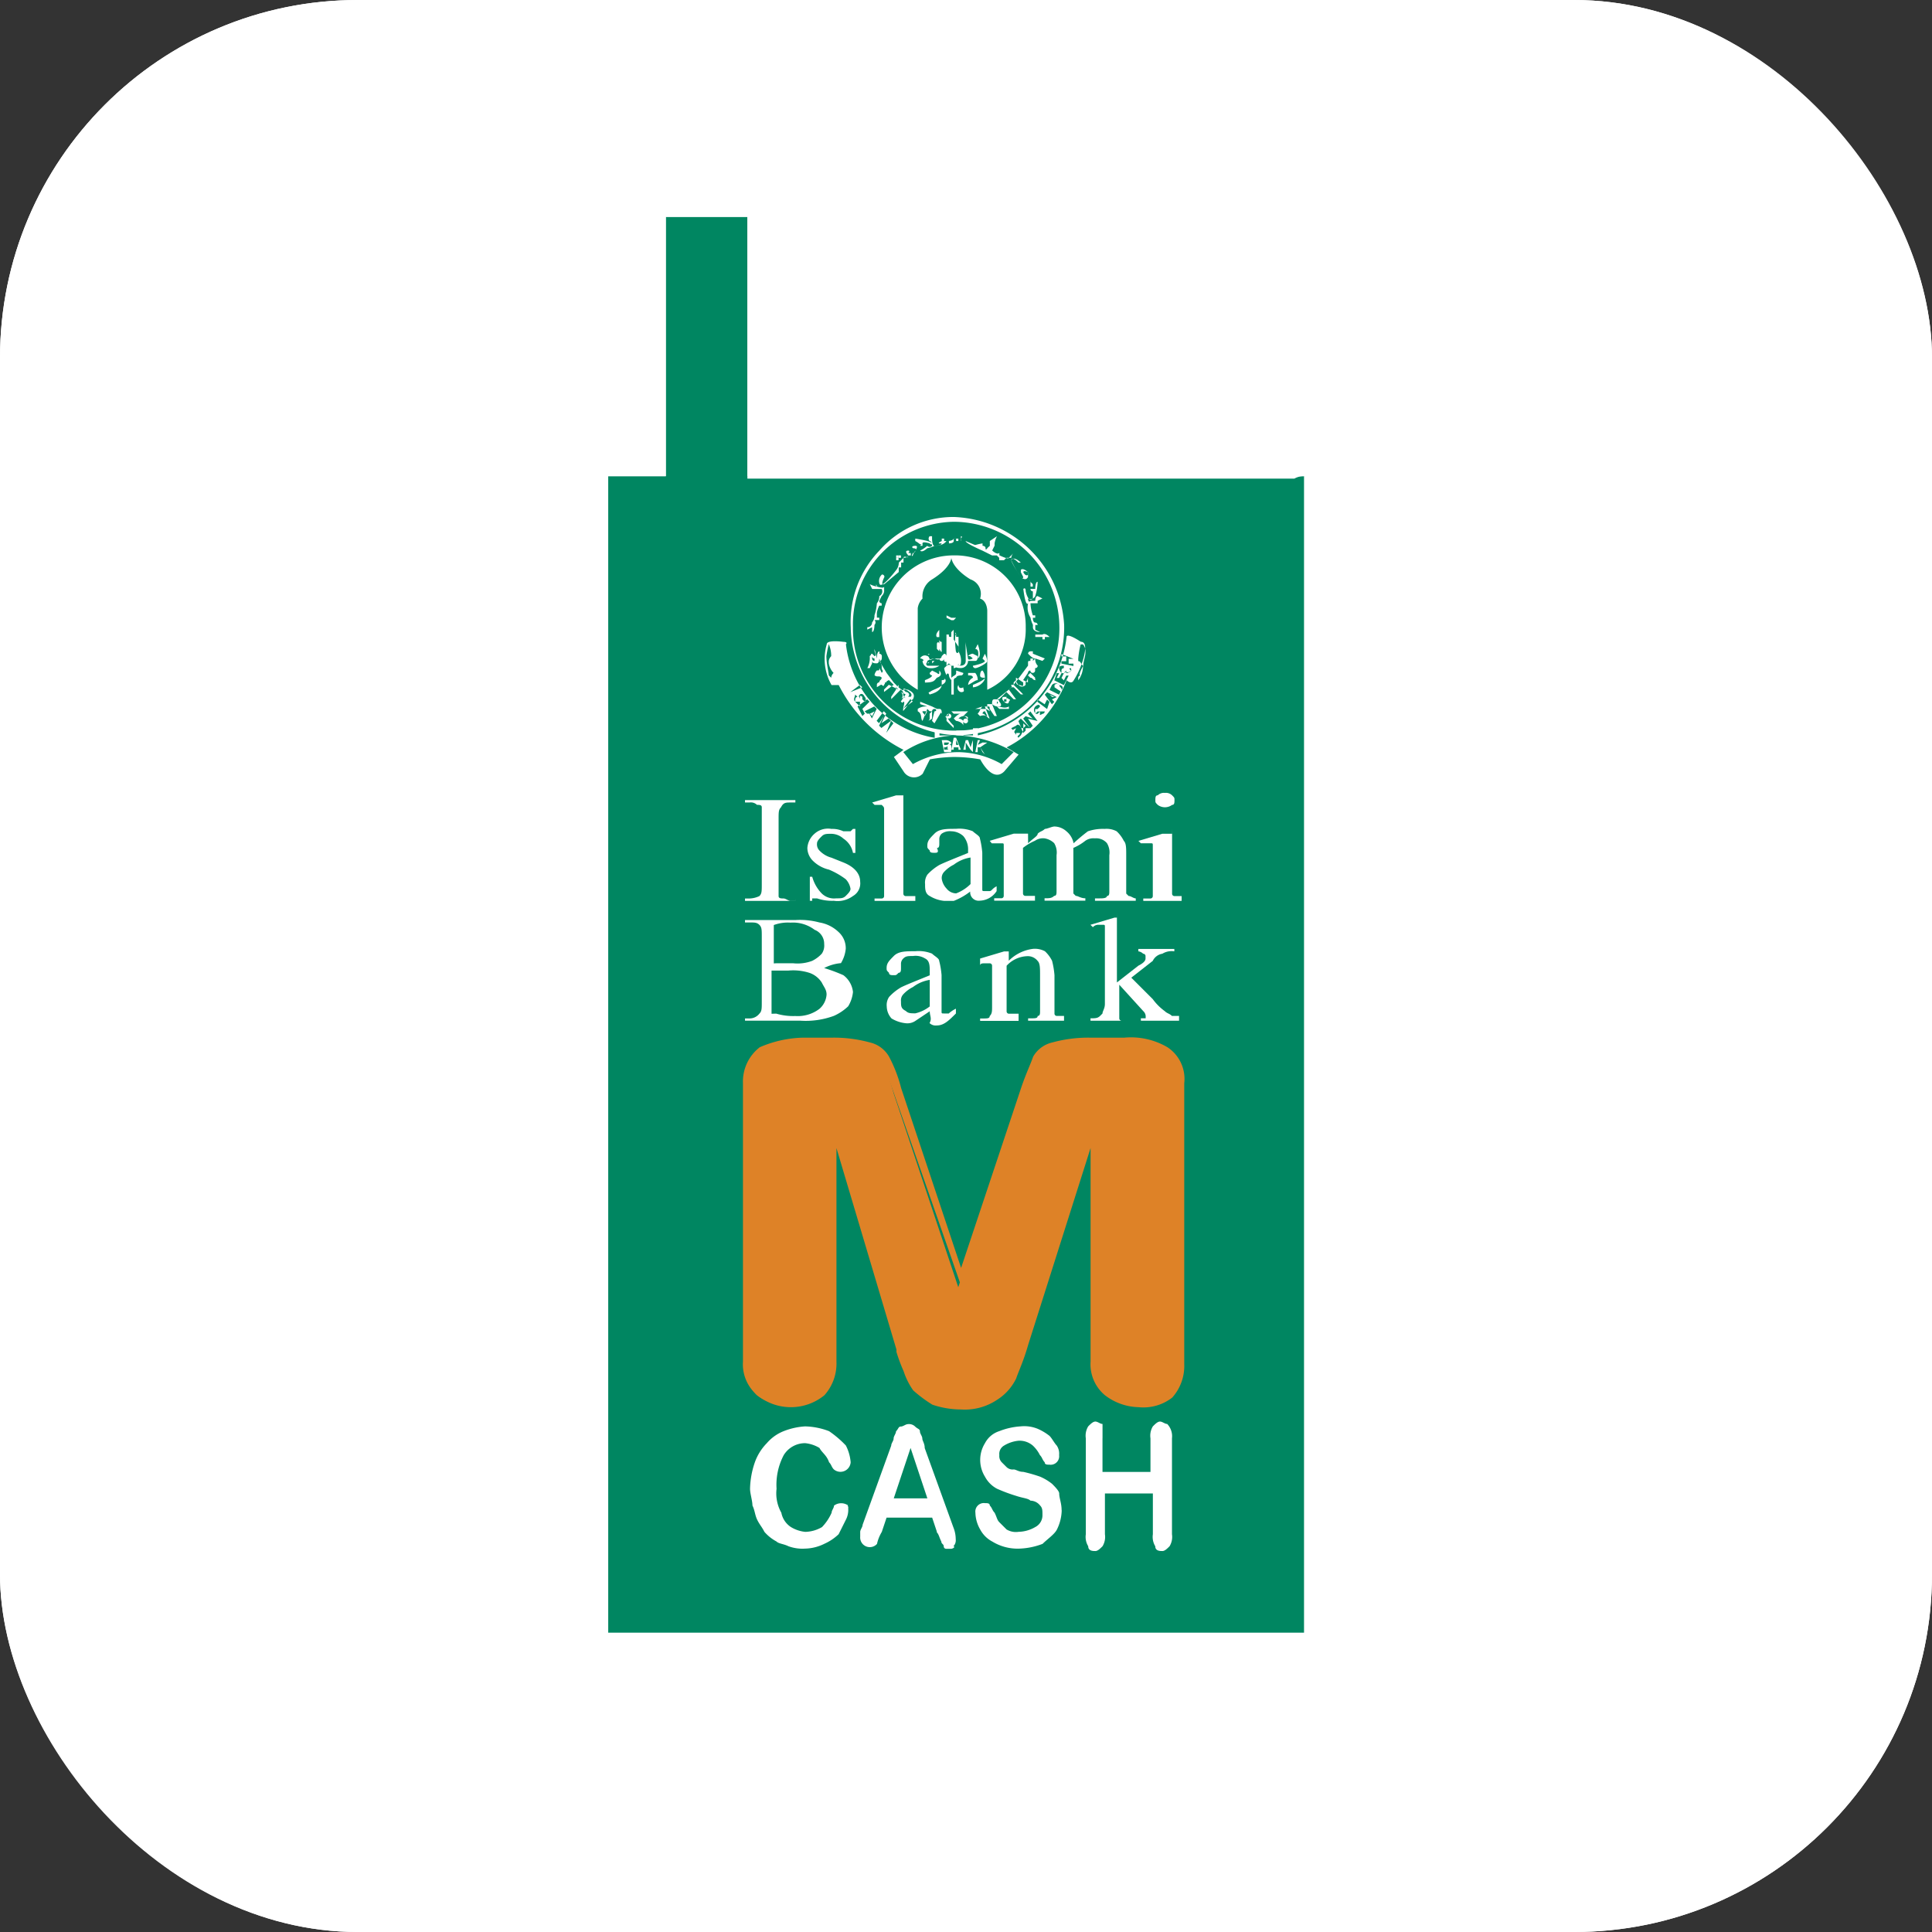 <svg xmlns="http://www.w3.org/2000/svg" width="54" height="54" viewBox="0 0 54 54">
    <rect x="0" y="0" width="54" height="54" fill="#333333" stroke="none"/>
    <defs>
        <style>
            .cls-3{fill:#fff}.cls-4{fill:#de8227}
        </style>
    </defs>
    <g id="Group_3270" transform="translate(-6607 92)">
        <g id="Rectangle_634" fill="#fff" stroke="#fff" transform="translate(6607 -92)">
            <rect width="54" height="54" stroke="none" rx="10"/>
            <rect width="53" height="53" x=".5" y=".5" fill="none" rx="9.5"/>
        </g>
        <g id="mcash" transform="translate(6598.5 -96.4)">
            <g id="Group_3023" transform="translate(25.5 10.4)">
                <path id="Path_2375" fill="#008661" d="M44.948 17.743v32.324H25.5V17.743h1.61V10.5h2.28v7.31h15.29a.507.507 0 0 1 .268-.067z" transform="translate(-25.5 -10.433)"/>
                <path id="Path_2376" d="M46.859 17.71H31.3V10.4h15.491c.068 2.481.068 4.9.068 7.31z" class="cls-3" transform="translate(-27.41 -10.4)"/>
                <path id="Path_2377" d="M27.11 10.5v7.243H25.5V10.5z" class="cls-3" transform="translate(-25.5 -10.433)"/>
            </g>
            <g id="Group_3090" transform="translate(31.543 18.85)">
                <g id="Group_3089">
                    <g id="Group_3071">
                        <g id="Group_3056" transform="translate(.722)">
                            <g id="Group_3024">
                                <path id="Path_2378" d="M38.48 23a2.75 2.75 0 0 0-2.079.939 2.873 2.873 0 0 0-.8 2.146 3.049 3.049 0 0 0 3.013 3.015 3.007 3.007 0 0 0 2.951-3.085A3.2 3.2 0 0 0 38.48 23zm-2.817 3.085a2.864 2.864 0 0 1 2.817-2.951 2.963 2.963 0 0 1 2.951 2.884 2.864 2.864 0 0 1-2.817 2.951 2.838 2.838 0 0 1-2.951-2.884z" class="cls-3" transform="translate(-35.587 -23)"/>
                            </g>
                            <g id="Group_3043" transform="translate(.478 .537)">
                                <g id="Group_3025" transform="translate(4.694 2.733)">
                                    <path id="Path_2379" d="M43.7 27.959c-.134-.134-.2-.067-.2-.067h-.2v.067h.2v.067h.067v-.067z" class="cls-3" transform="translate(-43.3 -27.875)"/>
                                </g>
                                <g id="Group_3026" transform="translate(.067 2.28)">
                                    <path id="Path_2380" d="M36.4 27.267V27.2z" class="cls-3" transform="translate(-36.4 -27.2)"/>
                                </g>
                                <g id="Group_3027" transform="translate(.067 2.213)">
                                    <path id="Path_2381" d="M36.4 27.1v.067z" class="cls-3" transform="translate(-36.4 -27.1)"/>
                                </g>
                                <g id="Group_3028" transform="translate(.805 .604)">
                                    <path id="Path_2382" d="M37.5 24.767h.067V24.7H37.5z" class="cls-3" transform="translate(-37.5 -24.7)"/>
                                </g>
                                <g id="Group_3029" transform="translate(.805 .537)">
                                    <path id="Path_2383" d="M37.567 24.6H37.5v.067h.067z" class="cls-3" transform="translate(-37.5 -24.6)"/>
                                </g>
                                <g id="Group_3030" transform="translate(.872 .537)">
                                    <path id="Path_2384" d="M37.667 24.6H37.6v.067h.067z" class="cls-3" transform="translate(-37.6 -24.6)"/>
                                </g>
                                <g id="Group_3031" transform="translate(0 1.341)">
                                    <path id="Path_2385" d="M36.568 25.867c0-.067-.067-.067 0 0a.676.676 0 0 1-.2-.067l.067.134h.265a.147.147 0 0 1-.067.2.294.294 0 0 1-.067.2 1.364 1.364 0 0 1-.067.335.294.294 0 0 1-.067.2.131.131 0 0 1-.134.134v.067l.134-.067v.134c.067 0 .067-.2.067-.2a.093.093 0 0 0 0-.134h.134v-.067h-.067V26.6a.676.676 0 0 1 .067-.2h.067v-.067a.066.066 0 0 1-.067-.067l.067-.134a.208.208 0 0 0 .069-.132v-.134c0 .068-.201.001-.201.001z" class="cls-3" transform="translate(-36.3 -25.8)"/>
                                </g>
                                <g id="Group_3032" transform="translate(.319 .402)">
                                    <path id="Path_2386" d="M37.6 24.4c-.134 0 0 .134 0 .134 0 .067-.134.067-.134.067v.134H37.4v.134h-.067V25l-.4.335c-.134.067 0-.2 0-.2a.066.066 0 0 0-.067-.067.237.237 0 0 0-.067.268c.067.134.469-.4.469-.4a.331.331 0 0 0 .067-.2l.134-.134c0-.067.134 0 .134 0-.067 0 0-.067 0-.067h.067v-.067h-.07c.064-.068 0-.068 0-.068z" class="cls-3" transform="translate(-36.775 -24.4)"/>
                                </g>
                                <g id="Group_3033" transform="translate(1.244 .268)">
                                    <path id="Path_2387" d="M38.252 24.2s-.134 0-.067.067c0 0 .134 0 .067.067a.066.066 0 0 1-.067.067s-.067.134 0 .067c0-.068.202-.268.067-.268z" class="cls-3" transform="translate(-38.156 -24.2)"/>
                                </g>
                                <g id="Group_3034" transform="translate(1.341 .067)">
                                    <path id="Path_2388" d="M38.5 24.034c0-.067.2 0 .2 0 .067.067.067 0 .067 0 0-.067-.469-.134-.469-.134v.067c.134.067.134.134.2.067l-.067.067h.069z" class="cls-3" transform="translate(-38.3 -23.9)"/>
                                </g>
                                <g id="Group_3035" transform="translate(2.079 .067)">
                                    <path id="Path_2389" d="M39.467 23.967V23.9H39.4v.067z" class="cls-3" transform="translate(-39.4 -23.9)"/>
                                </g>
                                <g id="Group_3036" transform="translate(2.414)"/>
                                <g id="Group_3037" transform="translate(1.475)">
                                    <path id="Path_2391" d="M39.64 23.8v.134h-.134v-.067h-.067v.067c0 .067-.134.067-.134.067v-.067h-.2c-.134.067-.067.067-.067.067h.062c0 .067-.2.067-.2.067-.067 0-.067-.2-.067-.2v-.067h-.067a.093.093 0 0 0 0 .134c.067 0 .067.134.067.134a.093.093 0 0 1-.134 0 .965.965 0 0 1-.2.134c.067.067.2-.067.2-.067a.675.675 0 0 0 .2-.067c.268 0 .335-.134.335-.134.2 0 .2-.067.2-.067h.134v.067h.067v-.067c.072-.068.005-.068.005-.068z" class="cls-3" transform="translate(-38.5 -23.8)"/>
                                </g>
                                <g id="Group_3038" transform="translate(2.951 .201)">
                                    <path id="Path_2392" d="M40.968 24.167V24.1a1.521 1.521 0 0 0-.268.067l.335.134c.065-.134-.067-.134-.067-.134z" class="cls-3" transform="translate(-40.7 -24.1)"/>
                                </g>
                                <g id="Group_3039" transform="translate(3.688 .402)"/>
                                <g id="Group_3040" transform="translate(2.75)">
                                    <path id="Path_2394" d="M41.607 24.4c0 .067-.268-.067-.268-.067v-.067c-.067.067-.2-.067-.2-.067l.067-.134V24a.675.675 0 0 1 .067-.2l-.2.134v.134l-.073.067c0 .067-.134 0-.134 0l-.469-.2c0 .067.469.268.469.268l.134.067.134.067h.134l.067.067v.067h.134l.067-.067h.134a.234.234 0 0 1 .067-.134l-.134.134z" class="cls-3" transform="translate(-40.4 -23.8)"/>
                                </g>
                                <g id="Group_3041" transform="translate(4.024 .625)">
                                    <path id="Path_2395" d="M42.836 25.381v.134h.064v-.067l-.067-.067-.067-.134v-.134s-.134-.134-.2-.067v.067l.067.134s0 .067-.067 0a2.916 2.916 0 0 1-.268-.469s0-.134.2.067h.067s-.2-.2-.268-.067c0 0 0 .067.268.469 0 0 .134.134.2 0zm-.2-.268c0-.067.134 0 .134 0v.067c-.07.067-.135-.067-.135-.067z" class="cls-3" transform="translate(-42.3 -24.731)"/>
                                </g>
                                <g id="Group_3042" transform="translate(4.359 1.274)">
                                    <path id="Path_2396" d="M43.269 27.108l-.134-.067v-.134h.065a.066.066 0 0 0-.067-.067c-.067 0-.067-.134-.067-.134h.067v-.067h-.067A1.174 1.174 0 0 1 43 26.3h.2v-.067l.134-.067-.134-.066c-.067 0-.067.134-.067.134H43c-.067.067-.067-.067-.067-.067a.147.147 0 0 0 .2-.067 1.437 1.437 0 0 0 .067-.4c-.067 0-.067.2-.067.2H43a.066.066 0 0 0 .067.067v.2c-.134.134-.2-.2-.2-.2 0-.134-.067-.067-.067-.067.067.537.134.4.134.4a.516.516 0 0 0 .067.4.676.676 0 0 0 .067.2v.067c0 .141.201.141.201.141z" class="cls-3" transform="translate(-42.8 -25.7)"/>
                                </g>
                            </g>
                            <g id="Group_3055" transform="translate(.478 3.688)">
                                <g id="Group_3044">
                                    <path id="Path_2397" d="M37.574 29.908c.067-.134 0-.2-.134-.268-.067 0-.134-.067-.134 0-.067.067.067.134.134.134l-.268-.2v-.067a.234.234 0 0 0-.067.134c0-.067.067-.067 0-.134l-.067-.067-.2-.268-.2-.335c.067 0 .067-.067.067-.134a.066.066 0 0 0-.067-.067v-.067c-.067 0-.067.134-.067.134v.134-.067l-.071-.27v.067s.067.134 0 .134l-.067-.067s-.067 0 0 .067a.066.066 0 0 0 .067.067v.067a.066.066 0 0 1-.067-.067v-.134l-.067.067a.6.6 0 0 1-.067.335h.067l.067-.134v-.067c0 .067.067.067.134.067s.067-.134.067-.134l.067.2v.067c0 .067.067.067 0 .134h-.067V29.1h-.067a.234.234 0 0 0-.067.134c.067.067.134 0 .2.067 0 .067-.067.067-.067.134a.066.066 0 0 0-.067.067v.067l.335-.2.067.067.2.2-.268-.134v-.067h-.067v-.067c-.067-.067-.067-.067-.134 0s-.067.134 0 .134c0 0 .067.067.067 0 0 0 .067-.067 0-.067H36.7v-.067h.067v.067h.133v.067l-.134.134v.067l.268-.2.067.067v.067l-.134.2v.067l.268-.268.067.067v.067c0 .067.067.067.067.134 0-.067-.067-.067-.134 0v.067s.067.067.067 0c.067 0 0 .134 0 .2l.2-.268.067.067-.268.2v.067l.268-.335.067.067-.067-.067zm-.939-.738v-.07h-.067c.067 0 .067 0 .067-.067l.067.134zm.6.8v-.067a.126.126 0 0 0 0-.2l.134.067zm.268-.134h-.063c.067-.067 0-.134-.067-.134l-.067-.067h.067c.134.072.201.139.134.206z" class="cls-3" transform="translate(-36.3 -28.5)"/>
                                </g>
                                <g id="Group_3045" transform="translate(1.408 1.475)">
                                    <path id="Path_2398" d="M39.071 30.968c-.067 0 0 .067 0 .067 0-.067 0-.134-.067-.134h-.067l-.134-.067-.335-.134v.067l.2.067a.4.4 0 0 0-.268.067v.067c.134.067.067.2.134.268l.134-.335.067.067h.065l-.067.067v.134a.066.066 0 0 1-.067.067.234.234 0 0 0 .134-.067v-.2a.066.066 0 0 1 .067-.067c.067 0 .067.067 0 .067l-.067.268.067.067.2-.335.067.067-.067-.067zm-.471.132c0-.067-.067-.067-.067-.134h.134z" class="cls-3" transform="translate(-38.4 -30.7)"/>
                                </g>
                                <g id="Group_3046" transform="translate(2.213 1.878)">
                                    <path id="Path_2399" d="M39.6 31.434l.2.2v-.067a.926.926 0 0 1-.2-.268z" class="cls-3" transform="translate(-39.6 -31.3)"/>
                                </g>
                                <g id="Group_3047" transform="translate(2.185 1.811)">
                                    <path id="Path_2400" d="M39.653 31.334a.067.067 0 1 0-.067-.067c-.067 0 0 .067.067.067zm0-.134c0 .067 0 .067-.067.067l.067-.067z" class="cls-3" transform="translate(-39.559 -31.2)"/>
                                </g>
                                <g id="Group_3048" transform="translate(2.28 1.945)"/>
                                <g id="Group_3049" transform="translate(2.347 1.744)">
                                    <path id="Path_2402" d="M40.269 31.1H39.8l.067.067h.2c-.067 0-.134.067-.2.134l.067.067c.067 0 .2.067.2.134v-.268c.067 0 .134 0 .134.067H40.2a.067.067 0 1 0 .067.067.144.144 0 0 0-.134-.134l.134-.134zm-.269.2a.234.234 0 0 1 .134-.067v.134A.208.208 0 0 0 40 31.3z" class="cls-3" transform="translate(-39.8 -31.1)"/>
                                </g>
                                <g id="Group_3050" transform="translate(2.951 1.542)">
                                    <path id="Path_2403" d="M41.237 30.8H41.1v.067c0 .067.067.067.067.134a.234.234 0 0 0-.134-.067h-.268l.2-.067c-.067.067-.067.134-.134.2l.067.067c.2-.067.2.067.268.067l-.134-.335h.068c.067 0 .067 0 .067.067l.134.2h.067l-.134-.335zm-.134.335c-.067 0-.067-.067-.134-.067a.066.066 0 0 1 .066-.068z" class="cls-3" transform="translate(-40.7 -30.8)"/>
                                </g>
                                <g id="Group_3051" transform="translate(3.621 1.61)">
                                    <path id="Path_2404" d="M41.7 30.9l.067.067h.268V30.9c-.135.067-.201 0-.335 0z" class="cls-3" transform="translate(-41.7 -30.9)"/>
                                </g>
                                <g id="Group_3052" transform="translate(3.688 1.61)"/>
                                <g id="Group_3053" transform="translate(3.487 1.408)">
                                    <path id="Path_2406" d="M41.7 30.8c.067 0 .067-.067 0-.134 0-.067-.067-.067-.134-.067s-.067.067-.067.134a.246.246 0 0 0 .201.067zm-.067-.134c.067 0 0 .067 0 .067z" class="cls-3" transform="translate(-41.5 -30.6)"/>
                                </g>
                                <g id="Group_3054" transform="translate(3.621 .067)">
                                    <path id="Path_2407" d="M42.773 28.8l.2.067.067-.067-.335-.134V28.6h-.067a.066.066 0 0 0-.067.067c.067.067.134.134.2.134h-.134v.067c-.067 0-.067 0-.067.067V29l-.2.268-.2.268h-.07c0 .067.067.067.134.067-.067 0-.067-.067-.134 0l-.067.067-.335.268h.067l.2-.2.067.067h-.067v.067H41.9c-.067 0-.067.067 0 .134s.134.067.134 0c0 0 .067-.067 0-.067 0 0-.067-.067-.067 0v.067H41.9v-.067h.067v-.134h.067l.134.134h.067l-.2-.268.067-.067h.067l.2.2h.067l-.268-.268v-.067l.067-.067c0 .067 0 .134.067.134a.126.126 0 0 0 .2 0v-.067h-.067v.067c0 .067-.067 0-.134 0a.246.246 0 0 1-.067-.2l.2.134h.066a.246.246 0 0 0 .067-.2l.067.067c.067 0 .067.067.134.067h.067c-.067 0-.067 0-.067-.067l-.134-.134-.067.067v.2l-.134-.067.134-.2a.066.066 0 0 1 .067-.067.067.067 0 1 0 .134 0v-.067A.066.066 0 0 0 42.84 29a.246.246 0 0 1-.067-.2l-.067.067c0-.067 0-.067.067-.067z" class="cls-3" transform="translate(-41.7 -28.6)"/>
                                </g>
                            </g>
                        </g>
                        <g id="Group_3068" transform="translate(0 3.316)">
                            <g id="Group_3057">
                                <path id="Path_2408" d="M41.679 28.116s-.4-.268-.4-.134a3.176 3.176 0 0 1-2.481 2.75v-.2h-.134v.2h-.268V30.6h-.2v.134h-.469V30.6h-.134v.2a3 3 0 0 1-2.481-2.615s.067-.067-.067-.067c0 0-.469-.067-.469.067a1.471 1.471 0 0 0 .134 1.14h.2a4.123 4.123 0 0 0 1.811 1.811l-.268.2.268.4a.339.339 0 0 0 .537.067l.2-.4a3.921 3.921 0 0 1 .671-.067 4.2 4.2 0 0 1 .738.067s.335.671.671.335l.4-.469-.335-.2a3.548 3.548 0 0 0 1.677-1.878s.134.134.2 0a2.2 2.2 0 0 0 .2-.4s.268-.675-.001-.675zM34.7 29.122l-.067-.067c0-.067-.067-.335-.067-.537a2.9 2.9 0 0 1 .067-.335.814.814 0 0 1 .067.335.234.234 0 0 0-.067.134v.067a.508.508 0 0 0 .134.268.208.208 0 0 0-.067.135zm.536.4l.268-.2.067.067-.335.134zm.134.268c-.067-.067 0-.134 0-.2l.067.067c-.067 0-.067.067-.067.134h.134v-.067c0-.067-.067-.067 0-.134 0 0 .067-.067.134.067a.093.093 0 0 1 0 .134l-.067-.067v-.067s-.067-.067-.067 0v.268zm.067.134l.268-.2.067.067-.2.2.067.134-.067.067zm.4.335l-.067-.134h-.067l-.067-.067.268-.134.067.067-.134.268zm.268.268l.134-.2-.134.2-.067-.067.134-.268-.134.2-.067-.067.2-.268.067.067-.134.268.2-.134.067.067-.268.2zm.134.134l.134-.335.067.067zm3.561.539l-.335.335a2.524 2.524 0 0 0-1.207-.335 2.623 2.623 0 0 0-1.274.335l-.268-.335a2.883 2.883 0 0 1 1.475-.469 3.361 3.361 0 0 1 1.609.469zm.2-.469l-.067.067-.2-.268.134-.067c.067-.067.067 0 .134 0v.067h.067v.07zm.268-.2h-.134v.069l-.067.067-.134-.335.067-.07.268.268zm.2-.2l-.268-.067.134.2-.067.067-.2-.268.067-.067.2.067-.134-.134.067-.067.2.268zm.2-.268a.066.066 0 0 1-.067.067.142.142 0 0 1-.2-.2c.067-.067.134-.067.134 0l-.067.067h-.067v.134c.067.067.134.067.134 0v-.067l-.067.067h-.067l.067-.067zm.067-.067l-.268-.2v-.067l.2.134.067-.134.067.067zm.268-.335l-.134.067.067.067-.067.067-.2-.268.067-.067.268.134zm.134-.2l-.067.134-.268-.134.067-.134a.126.126 0 0 1 .2 0c.074-.004.141.063.074.13zm.067-.134l-.268-.134.067-.2h.067l-.067.134h.067l.067-.134h.067l-.067.134.067.067.067-.134h.067zm.2-.4a.208.208 0 0 1-.134.067v-.074c0 .067.067.067.134 0l-.067-.067a.066.066 0 0 0-.067.067c0 .067-.067.067-.134.067a.234.234 0 0 1-.067-.134c0-.067.067-.067.134-.067v.067a.066.066 0 0 0-.067.067v.067h.067l.067-.067a.234.234 0 0 1 .134-.067l.007.067zm.067-.335h-.134v.134h.134v.067l-.335-.067v-.067h.134v-.134h-.134v-.067l.335.134zm.268.2a.662.662 0 0 1-.134.4v-.067a.066.066 0 0 1 .067-.067c-.067 0 0-.134.067-.268-.067-.067-.067-.134-.134-.134v-.067a2.371 2.371 0 0 1 .067-.4h.067a.294.294 0 0 1 .067.2c.007.129-.06.263-.06.397z" class="cls-3" transform="translate(-34.511 -27.944)"/>
                            </g>
                            <g id="Group_3058" transform="translate(3.279 2.921)">
                                <path id="Path_2409" d="M39.6 32.434a.066.066 0 0 0 .067-.067.234.234 0 0 0-.134-.067H39.4l.067.335h.133c.067 0 .067 0 .067-.067V32.5c.001-.066.001-.066-.067-.066zm-.134-.067h.134a.066.066 0 0 1-.067.067h-.067zm.067.2h-.067V32.5h.067c0-.067.067 0 0 .067.067-.067.067.001.001.001z" class="cls-3" transform="translate(-39.4 -32.3)"/>
                            </g>
                            <g id="Group_3059" transform="translate(3.547 2.854)">
                                <path id="Path_2410" d="M39.8 32.535h.067v-.067H40v.067h.067l-.134-.335h-.067zm.134-.268L40 32.4h-.067z" class="cls-3" transform="translate(-39.8 -32.2)"/>
                            </g>
                            <g id="Group_3060" transform="translate(3.882 2.921)">
                                <path id="Path_2411" d="M40.367 32.367l.134.2.067.067V32.3l-.067.2-.067-.2h-.067l-.067.268h.067z" class="cls-3" transform="translate(-40.3 -32.3)"/>
                            </g>
                            <g id="Group_3061" transform="translate(4.218 2.921)">
                                <path id="Path_2412" d="M40.867 32.5h.067l.067.134.067.067-.134-.2.2-.134H41l-.134.067.067-.134h-.067l-.067.335h.067z" class="cls-3" transform="translate(-40.8 -32.3)"/>
                            </g>
                            <g id="Group_3062" transform="translate(5.358 2.67)">
                                <path id="Path_2413" d="M42.5 31.975v.134l.067-.067c.067-.067.067-.067-.067-.067z" class="cls-3" transform="translate(-42.5 -31.925)"/>
                            </g>
                            <g id="Group_3063" transform="translate(5.224 2.586)">
                                <path id="Path_2414" d="M42.434 31.8l-.134.067.067.067.067-.134z" class="cls-3" transform="translate(-42.3 -31.8)"/>
                            </g>
                            <g id="Group_3064" transform="translate(5.559 2.452)">
                                <path id="Path_2415" d="M42.867 31.667L42.8 31.6v.134z" class="cls-3" transform="translate(-42.8 -31.6)"/>
                            </g>
                            <g id="Group_3065" transform="translate(6.297 1.647)">
                                <path id="Path_2416" d="M44.034 30.467L43.9 30.4l.067.067z" class="cls-3" transform="translate(-43.9 -30.4)"/>
                            </g>
                            <g id="Group_3066" transform="translate(6.431 1.349)">
                                <path id="Path_2417" d="M44.234 29.985a.093.093 0 0 0-.134 0v.067l.2.134v-.067c0-.067-.066-.067-.066-.134z" class="cls-3" transform="translate(-44.1 -29.956)"/>
                            </g>
                            <g id="Group_3067" transform="translate(1.267 2.117)">
                                <path id="Path_2418" d="M36.4 31.167l.067.067.067-.134z" class="cls-3" transform="translate(-36.4 -31.1)"/>
                            </g>
                        </g>
                        <g id="Group_3070" transform="translate(1.602 1.073)">
                            <g id="Group_3069">
                                <path id="Path_2419" d="M40.924 26.612a1.976 1.976 0 0 0-2.012-2.012 2.013 2.013 0 0 0-1.006 3.756v-2.28a.468.468 0 0 1 .134-.268.555.555 0 0 1 .268-.537c.536-.335.536-.6.536-.6.067.335.537.6.537.6a.427.427 0 0 1 .268.537c.2.067.2.335.2.335v2.213a1.863 1.863 0 0 0 1.075-1.744z" class="cls-3" transform="translate(-36.9 -24.6)"/>
                            </g>
                        </g>
                    </g>
                    <g id="Group_3088" transform="translate(2.675 2.75)">
                        <g id="Group_3072" transform="translate(0 .402)">
                            <path id="Path_2420" d="M38.768 28.773a.392.392 0 0 0 .268-.067H38.7c-.067-.067 0-.067 0-.134a.4.4 0 0 1 .268-.067h.067a.067.067 0 1 0 .134 0v-.134a.066.066 0 0 1 .067.067v.268l.067-.067.067.067h.067v.067a.144.144 0 0 0 .134-.134v-.2.268a.066.066 0 0 0 .067-.067.5.5 0 0 0-.067-.335v-.134l-.134-.2V27.7l-.067.067v.133c-.067 0-.067 0-.067-.067h-.067v.738c0 .067-.067 0-.067 0v-.2l-.067.067a.066.066 0 0 1-.067.067v-.8c-.134.134-.067.2-.067.2h.067v.067a.066.066 0 0 0 .067.067v.261c0 .067-.067-.067-.067-.067V28.1c0-.067-.067-.067-.067 0v.134l.067.067v.2c0 .067-.134 0-.134 0h-.067c-.067.134-.067-.067-.134-.067a.147.147 0 0 0-.2.067c.067 0 .134.067.067.067a.214.214 0 0 0 .201.205zm.738-.939v.066h.067v.134-.067.333c0 .067-.067.067-.067 0 0 .134-.067-.469 0-.469-.067-.064 0-.064 0 .003zm-.738.537c-.068.067-.068 0 0 0z" class="cls-3" transform="translate(-38.5 -27.7)"/>
                        </g>
                        <g id="Group_3073" transform="translate(.201 1.291)">
                            <path id="Path_2421" d="M38.8 29.075c.067 0 .067-.067 0 0z" class="cls-3" transform="translate(-38.8 -29.025)"/>
                        </g>
                        <g id="Group_3074" transform="translate(.335 1.274)">
                            <path id="Path_2422" d="M39 29v.067l.067-.067z" class="cls-3" transform="translate(-39 -29)"/>
                        </g>
                        <g id="Group_3075" transform="translate(.738)">
                            <path id="Path_2423" d="M39.8 27.234l.067-.067h-.134L39.6 27.1v.067l.134.067z" class="cls-3" transform="translate(-39.6 -27.1)"/>
                        </g>
                        <g id="Group_3076" transform="translate(.939 .671)">
                            <path id="Path_2424" d="M40.235 28.7c0 .2-.268.134-.335.067 0 .134.134.134.2.134a.2.2 0 0 0 .2-.2h.2c.067 0 .067-.067.067-.134l-.134-.067a.208.208 0 0 0-.134.067c.067 0 .067 0 .134.067 0 0-.134.067-.134 0 0 0-.067-.4-.067-.469l.003.535z" class="cls-3" transform="translate(-39.9 -28.1)"/>
                        </g>
                        <g id="Group_3077" transform="translate(1.542 .805)">
                            <path id="Path_2425" d="M40.867 28.7c.134-.067 0-.4 0-.4l-.067.134c.134 0 .067.266.067.266z" class="cls-3" transform="translate(-40.8 -28.3)"/>
                        </g>
                        <g id="Group_3078" transform="translate(1.475 1.073)">
                            <path id="Path_2426" d="M41.035 28.7l-.067.134.067.067c0 .067-.335.134-.335.134a.066.066 0 0 0 .067.067c.067 0 .335-.134.335-.2a.675.675 0 0 0-.067-.202zm0 .134z" class="cls-3" transform="translate(-40.7 -28.7)"/>
                        </g>
                        <g id="Group_3079" transform="translate(1.475 1.542)">
                            <path id="Path_2427" d="M40.968 29.4c-.067 0-.067.134-.067.134 0 .067.067.067.134.067 0 .067-.335.2-.335.2v.067c.134 0 .335-.134.335-.268a.294.294 0 0 0-.067-.2z" class="cls-3" transform="translate(-40.7 -29.4)"/>
                        </g>
                        <g id="Group_3080" transform="translate(.134 1.542)">
                            <path id="Path_2428" d="M38.767 29.6l-.067-.2z" class="cls-3" transform="translate(-38.7 -29.4)"/>
                        </g>
                        <g id="Group_3081" transform="translate(.134 1.542)">
                            <path id="Path_2429" d="M39.035 29.6c.2-.067.067-.2.067-.2v.067c0 .067-.067 0-.067 0L38.9 29.4l-.067.067a.066.066 0 0 0 .067.067c0 .067-.2.134-.2.134v.067c.268 0 .268-.067.335-.135z" class="cls-3" transform="translate(-38.7 -29.4)"/>
                        </g>
                        <g id="Group_3082" transform="translate(.238 1.744)">
                            <path id="Path_2430" d="M39.221 29.767v.133c0 .067-.268.134-.335.2-.067 0 0 .067 0 .067.268-.067.335-.2.335-.268.134-.067.134-.134.067-.2.067.068-.067.068-.067.068z" class="cls-3" transform="translate(-38.856 -29.7)"/>
                        </g>
                        <g id="Group_3083" transform="translate(.671 1.381)">
                            <path id="Path_2431" d="M39.5 29.253a.676.676 0 0 0 .067.2c0-.067.067-.067.067 0a.234.234 0 0 0 .067.134v-.4c-.067-.068-.134-.001-.201.066z" class="cls-3" transform="translate(-39.5 -29.159)"/>
                        </g>
                        <g id="Group_3084" transform="translate(1.14 1.542)"/>
                        <g id="Group_3085" transform="translate(.872 1.542)">
                            <path id="Path_2433" d="M40.135 29.467l-.2-.067v.067c0 .067-.067.067-.134.134v.469h.067v-.4a.066.066 0 0 1 .067-.067c0-.067.134-.067.134-.067a.066.066 0 0 0 .066-.069z" class="cls-3" transform="translate(-39.8 -29.4)"/>
                        </g>
                        <g id="Group_3086" transform="translate(1.045 1.945)">
                            <path id="Path_2434" d="M40.086 30a.128.128 0 0 0 .067.2c.134 0 .067-.067.067-.134-.134.068-.134-.066-.134-.066z" class="cls-3" transform="translate(-40.059 -30)"/>
                        </g>
                        <g id="Group_3087" transform="translate(1.341 1.61)">
                            <path id="Path_2435" d="M40.7 29.5h-.2v.067c.067 0 .134 0 .134.067a.238.238 0 0 0-.134.2c.134-.067.2-.134.268-.134a.294.294 0 0 0-.068-.2z" class="cls-3" transform="translate(-40.5 -29.5)"/>
                        </g>
                    </g>
                </g>
            </g>
            <g id="Group_3091" transform="translate(29.256 33.403)">
                <path id="Path_2436" d="M35.626 53.383l-2.012-6.3v6.84a1.159 1.159 0 0 1-.335.872 1.237 1.237 0 0 1-.872.268 1.348 1.348 0 0 1-.872-.268 1.159 1.159 0 0 1-.335-.872v-7.85a.922.922 0 0 1 .4-.872 2.672 2.672 0 0 1 1.14-.2h.8a3.267 3.267 0 0 1 1.006.134.855.855 0 0 1 .469.335 3.949 3.949 0 0 1 .335.872l1.811 5.432 1.811-5.432c.134-.4.268-.671.335-.872a.776.776 0 0 1 .469-.335A3.267 3.267 0 0 1 40.79 45h1.01a2.672 2.672 0 0 1 1.14.2.922.922 0 0 1 .4.872v7.846a1.159 1.159 0 0 1-.335.872 1.237 1.237 0 0 1-.872.268 1.069 1.069 0 0 1-.8-.268 1.159 1.159 0 0 1-.335-.872v-6.84l-2.012 6.3a8.218 8.218 0 0 1-.335.872c-.067.2-.268.335-.469.536a1.736 1.736 0 0 1-.939.268 2.411 2.411 0 0 1-.738-.134.9.9 0 0 1-.469-.4 1.348 1.348 0 0 1-.268-.537 1.958 1.958 0 0 0-.134-.6" class="cls-4" transform="translate(-31.133 -44.799)"/>
                <path id="Path_2437" d="M42.165 55.028a1.6 1.6 0 0 1-.939-.335 1.125 1.125 0 0 1-.4-.939v-5.969l-1.744 5.5c-.134.469-.268.738-.335.939a1.452 1.452 0 0 1-.537.6 1.616 1.616 0 0 1-1.006.268 2.5 2.5 0 0 1-.8-.134 3.72 3.72 0 0 1-.536-.4 2.008 2.008 0 0 1-.268-.537 4.621 4.621 0 0 1-.2-.536v-.067l-1.677-5.633v5.969a1.327 1.327 0 0 1-.335.939 1.482 1.482 0 0 1-1.878 0 1.125 1.125 0 0 1-.4-.939v-7.78a1.211 1.211 0 0 1 .469-1.006 3.2 3.2 0 0 1 1.207-.268h.8a3.8 3.8 0 0 1 1.073.134.833.833 0 0 1 .536.4 3.949 3.949 0 0 1 .335.872l1.677 5.03 1.677-5.03c.134-.4.268-.671.335-.872a.833.833 0 0 1 .537-.4 3.8 3.8 0 0 1 1.073-.134h.939a2.016 2.016 0 0 1 1.207.268 1.059 1.059 0 0 1 .469 1.006v7.846a1.327 1.327 0 0 1-.335.939 1.311 1.311 0 0 1-.944.269zm-1.274-8.115l.268.067v6.84a.836.836 0 0 0 .268.738 1.009 1.009 0 0 0 .738.268 1.069 1.069 0 0 0 .8-.268.836.836 0 0 0 .268-.738v-7.846a.785.785 0 0 0-.335-.738 2.554 2.554 0 0 0-1.073-.2h-.8a3.861 3.861 0 0 0-1.006.067c-.2.067-.335.134-.4.335s-.2.469-.335.8l-1.947 5.772-2.012-5.767a5.808 5.808 0 0 0-.335-.8.687.687 0 0 0-.4-.335 3.861 3.861 0 0 0-1.006-.067h-.8a2.351 2.351 0 0 0-1.073.2c-.268.134-.335.4-.335.738v7.846a.836.836 0 0 0 .268.738 1.009 1.009 0 0 0 .738.268.928.928 0 0 0 1.006-1.006V46.98l.335-.067 2.079 6.371c.067.2.134.335.2.536a1.081 1.081 0 0 0 .268.469 1.778 1.778 0 0 0 .4.335 1.984 1.984 0 0 0 .671.134 1.678 1.678 0 0 0 .872-.2.9.9 0 0 0 .4-.469c.067-.2.2-.469.335-.872z" class="cls-4" transform="translate(-31.1 -44.7)"/>
            </g>
            <g id="Group_3096" transform="translate(29.457 44.133)">
                <g id="Group_3092" transform="translate(0 .134)">
                    <path id="Path_2438" d="M34.15 63.18a.6.6 0 0 1-.067.335l-.2.4a1.4 1.4 0 0 1-.4.268 1.263 1.263 0 0 1-.536.134 1.141 1.141 0 0 1-.469-.067c-.134-.067-.268-.067-.335-.134a1.177 1.177 0 0 1-.335-.268c-.067-.134-.134-.2-.2-.335s-.067-.268-.134-.4c0-.134-.067-.335-.067-.469a2.411 2.411 0 0 1 .134-.738 1.46 1.46 0 0 1 .335-.536 1.2 1.2 0 0 1 .469-.335 1.958 1.958 0 0 1 .6-.134 1.984 1.984 0 0 1 .671.134 2.917 2.917 0 0 1 .469.4 1.243 1.243 0 0 1 .134.469.286.286 0 0 1-.469.2c-.067-.067-.067-.134-.134-.2-.067-.2-.2-.268-.268-.4a.953.953 0 0 0-.4-.134.7.7 0 0 0-.6.335 1.776 1.776 0 0 0-.2.939 1.1 1.1 0 0 0 .134.671.616.616 0 0 0 .268.4.953.953 0 0 0 .4.134.969.969 0 0 0 .469-.134 1.4 1.4 0 0 0 .268-.4c0-.067.067-.134.067-.2a.335.335 0 0 1 .4 0c-.067-.067 0 0 0 .067" class="cls-3" transform="translate(-31.4 -60.9)"/>
                </g>
                <g id="Group_3093" transform="translate(3.085 .067)">
                    <path id="Path_2439" d="M36.939 62.879h.939l-.469-1.408zm1.207.939l-.134-.4h-1.274l-.134.4a1.133 1.133 0 0 0-.134.335.269.269 0 0 1-.469-.2v-.134c0-.067.067-.134.067-.2l.8-2.213c0-.067.067-.134.067-.2s.067-.134.067-.2c.067-.067.067-.134.134-.134s.134-.067.2-.067a.246.246 0 0 1 .2.067c.067.067.134.067.134.134s.067.134.067.2.067.134.067.268l.8 2.213a.9.9 0 0 1 .067.335.246.246 0 0 1-.067.2c.067 0 0 .067-.067.067h-.134a.066.066 0 0 1-.067-.067c0-.067-.067-.067-.067-.134-.067-.134-.067-.2-.134-.268" class="cls-3" transform="translate(-36 -60.8)"/>
                </g>
                <g id="Group_3094" transform="translate(6.304 .134)">
                    <path id="Path_2440" d="M43.214 63.247a1.263 1.263 0 0 1-.134.537c-.067.134-.268.268-.4.4a1.984 1.984 0 0 1-.671.134 1.352 1.352 0 0 1-.738-.2.808.808 0 0 1-.335-.335.969.969 0 0 1-.134-.469.237.237 0 0 1 .268-.268c.067 0 .134 0 .134.067.067.067.067.134.134.2.067.134.067.2.134.268l.2.2a.5.5 0 0 0 .335.067.969.969 0 0 0 .469-.134.369.369 0 0 0 .2-.335c0-.134 0-.2-.067-.268a.348.348 0 0 0-.268-.134c-.067-.067-.2-.067-.4-.134a4.621 4.621 0 0 1-.536-.2.808.808 0 0 1-.335-.335.889.889 0 0 1 0-.939.687.687 0 0 1 .4-.335 1.958 1.958 0 0 1 .6-.134.994.994 0 0 1 .469.067 1.466 1.466 0 0 1 .335.2c.067.067.134.2.2.268a.4.4 0 0 1 .067.268.237.237 0 0 1-.268.268c-.067 0-.134 0-.134-.067-.067-.067-.067-.134-.134-.2a.926.926 0 0 0-.2-.268.567.567 0 0 0-.4-.134.953.953 0 0 0-.4.134.268.268 0 0 0-.134.268.246.246 0 0 0 .067.2l.134.134a.246.246 0 0 0 .2.067c.067 0 .134.067.268.067a4.272 4.272 0 0 1 .469.134 1.466 1.466 0 0 1 .335.2c.067.067.2.2.2.268 0 .134.067.268.067.469" class="cls-3" transform="translate(-40.8 -60.9)"/>
                </g>
                <g id="Group_3095" transform="translate(9.389)">
                    <path id="Path_2441" d="M45.869 61.169v.939h1.341v-.939a.5.5 0 0 1 .067-.335c.067-.067.134-.134.2-.134s.134.067.2.067a.493.493 0 0 1 .134.4v2.683a.5.5 0 0 1-.067.335c-.067.067-.134.134-.2.134s-.2 0-.2-.134a.5.5 0 0 1-.067-.335v-1.14h-1.34v1.14a.5.5 0 0 1-.067.335c-.067.067-.134.134-.2.134s-.2 0-.2-.134a.5.5 0 0 1-.067-.335v-2.681a.5.5 0 0 1 .067-.335c.067-.067.134-.134.2-.134s.134.067.2.067v.4" class="cls-3" transform="translate(-45.4 -60.7)"/>
                </g>
            </g>
            <g id="Group_3109" transform="translate(29.323 26.562)">
                <g id="Group_3103">
                    <g id="Group_3097" transform="translate(0 .201)">
                        <path id="Path_2442" d="M32.608 37.55v.067H31.2v-.067h.134a.694.694 0 0 0 .268-.067c.067-.067.067-.134.067-.335V35c0-.067-.067-.067-.134-.067a.246.246 0 0 0-.2-.067H31.2V34.8h1.408v.067h-.134c-.134 0-.2 0-.268.134-.067.067-.067.134-.067.335v2.146c0 .067.067.067.134.067s.134.067.2.067h.134z" class="cls-3" transform="translate(-31.2 -34.8)"/>
                    </g>
                    <g id="Group_3098" transform="translate(1.744 1.006)">
                        <path id="Path_2443" d="M35.141 36v.671h-.067a.616.616 0 0 0-.268-.4.512.512 0 0 0-.335-.134c-.134 0-.2 0-.268.067s-.134.134-.134.2a.246.246 0 0 0 .067.2.717.717 0 0 0 .335.2l.335.134c.335.134.469.335.469.537a.406.406 0 0 1-.2.4.723.723 0 0 1-.537.134 1.309 1.309 0 0 1-.469-.067h-.134v.067h-.067v-.671h.067a1.081 1.081 0 0 0 .268.469.493.493 0 0 0 .4.134c.134 0 .2 0 .268-.067s.134-.134.134-.2a.508.508 0 0 0-.134-.268 2.157 2.157 0 0 0-.469-.268.94.94 0 0 1-.469-.268.512.512 0 0 1-.134-.335.58.58 0 0 1 .2-.4.566.566 0 0 1 .472-.135.729.729 0 0 1 .335.067h.2l.068-.067z" class="cls-3" transform="translate(-33.8 -36)"/>
                    </g>
                    <g id="Group_3099" transform="translate(3.554)">
                        <path id="Path_2444" d="M37.372 34.5v2.817a.066.066 0 0 0 .067.067h.268v.134h-1.14v-.067h.2a.066.066 0 0 0 .067-.067v-2.415c0-.067 0-.067-.067-.134h-.2l-.067-.067.671-.2h.2z" class="cls-3" transform="translate(-36.5 -34.5)"/>
                    </g>
                    <g id="Group_3100" transform="translate(5.03 1.006)">
                        <path id="Path_2445" d="M39.974 37.744a1.837 1.837 0 0 1-.469.268h-.268a.953.953 0 0 1-.4-.134c-.134-.067-.134-.2-.134-.335a.4.4 0 0 1 .067-.268 1.463 1.463 0 0 1 .335-.268c.134-.067.469-.2.8-.335V36.6a.567.567 0 0 0-.134-.4.512.512 0 0 0-.335-.134.4.4 0 0 0-.268.067.208.208 0 0 0-.067.134v.133c0 .067 0 .134-.067.134.067.134 0 .134-.067.134s-.134 0-.134-.067c-.067-.067-.067-.067-.067-.134 0-.134.067-.2.2-.335s.335-.134.6-.134a.994.994 0 0 1 .469.067c.067.067.2.134.2.2a2.371 2.371 0 0 1 .067.4v1.006c0 .067 0 .067.067.067h.134c.067 0 .067-.067.2-.134v.134a.581.581 0 0 1-.469.268.237.237 0 0 1-.268-.268zm0-.2V36.8a1.033 1.033 0 0 0-.469.2.926.926 0 0 0-.268.2.246.246 0 0 0-.067.2.508.508 0 0 0 .134.268.348.348 0 0 0 .268.134 1.151 1.151 0 0 0 .402-.26z" class="cls-3" transform="translate(-38.7 -36)"/>
                    </g>
                    <g id="Group_3101" transform="translate(6.84 .939)">
                        <path id="Path_2446" d="M42.473 36.369c.134-.134.268-.2.268-.268.067-.067.134-.067.2-.134.067 0 .2-.067.268-.067a.512.512 0 0 1 .335.134.57.57 0 0 1 .2.335 4.938 4.938 0 0 1 .4-.335 1.309 1.309 0 0 1 .469-.067.6.6 0 0 1 .335.067.926.926 0 0 1 .2.268c.067.067.067.2.067.4v1.073l.067.067c.067 0 .134.067.2.067v.067h-1.14v-.067h.134c.067 0 .2 0 .2-.067.067 0 .067-.067.067-.134V36.7a.5.5 0 0 0-.067-.335.394.394 0 0 0-.335-.134.4.4 0 0 0-.268.067 1.466 1.466 0 0 1-.335.2v1.274l.067.067c.067 0 .134.067.268.067v.067h-1.14v-.067c.134 0 .2 0 .268-.067.067 0 .067-.067.067-.134V36.7a.5.5 0 0 0-.067-.335.508.508 0 0 0-.268-.134.4.4 0 0 0-.268.067 1.466 1.466 0 0 0-.335.2v1.274a.066.066 0 0 0 .067.067h.268v.134h-1.14v-.067h.2a.066.066 0 0 0 .067-.067v-1.402c0-.067 0-.067-.067-.067h-.268l-.057-.07.671-.2h.4z" class="cls-3" transform="translate(-41.4 -35.9)"/>
                    </g>
                    <g id="Group_3102" transform="translate(10.998)">
                        <path id="Path_2447" d="M48.539 35.506v1.811a.066.066 0 0 0 .067.067h.2v.134h-1.072v-.067h.2a.066.066 0 0 0 .066-.067v-1.409c0-.067 0-.067-.067-.067h-.268l-.067-.067.671-.2h.268zm-.2-1.006a.246.246 0 0 1 .2.067c.067.067.067.067.067.134s0 .134-.067.134a.335.335 0 0 1-.4 0c-.067-.067-.067-.067-.067-.134s0-.134.067-.134a.246.246 0 0 1 .199-.067z" class="cls-3" transform="translate(-47.6 -34.5)"/>
                    </g>
                </g>
                <g id="Group_3108" transform="translate(0 3.353)">
                    <g id="Group_3104" transform="translate(0 .201)">
                        <path id="Path_2448" d="M33.413 41.141a4.62 4.62 0 0 1 .537.2.679.679 0 0 1 .268.469.953.953 0 0 1-.134.4 1.4 1.4 0 0 1-.4.268 2.282 2.282 0 0 1-.939.134H31.2v-.062h.134a.348.348 0 0 0 .268-.134c.067-.067.067-.134.067-.335v-1.812c0-.2 0-.268-.067-.335s-.134-.067-.268-.067H31.2V39.8h1.408a2.067 2.067 0 0 1 .671.067 1.01 1.01 0 0 1 .537.268.609.609 0 0 1 .2.469.953.953 0 0 1-.134.4 1.243 1.243 0 0 0-.469.137zm-1.341-.134h.469a1.153 1.153 0 0 0 .537-.067.926.926 0 0 0 .268-.2.4.4 0 0 0 .067-.268.417.417 0 0 0-.268-.4 1 1 0 0 0-.671-.2 1.141 1.141 0 0 0-.469.067v1.073zm0 1.408a1.667 1.667 0 0 0 .537.067 1 1 0 0 0 .671-.2.58.58 0 0 0 .2-.4c0-.134-.067-.2-.134-.335a.67.67 0 0 0-.335-.268 1.489 1.489 0 0 0-.6-.067h-.469v1.207z" class="cls-3" transform="translate(-31.2 -39.8)"/>
                    </g>
                    <g id="Group_3105" transform="translate(3.957 1.073)">
                        <path id="Path_2449" d="M38.307 42.777l-.4.268a.4.4 0 0 1-.268.067.953.953 0 0 1-.4-.134.512.512 0 0 1-.134-.335.4.4 0 0 1 .067-.268 1.463 1.463 0 0 1 .335-.268c.134-.067.469-.2.8-.335V41.7c0-.2 0-.335-.134-.4a.5.5 0 0 0-.335-.067c-.134 0-.2 0-.268.067a.208.208 0 0 0-.067.134v.134c0 .067 0 .134-.067.134-.067.067-.067.067-.134.067s-.134 0-.134-.067c-.067-.067-.067-.067-.067-.134 0-.134.067-.2.2-.335s.335-.134.6-.134a.994.994 0 0 1 .469.067c.067.067.2.134.2.2a2.371 2.371 0 0 1 .067.4v1.006c0 .067 0 .067.067.067h.134a.83.83 0 0 1 .2-.134v.134c-.2.2-.335.335-.537.335a.246.246 0 0 1-.2-.067c.073-.129.006-.196.006-.33zm0-.134V41.9a1.033 1.033 0 0 0-.469.2.926.926 0 0 0-.268.2.246.246 0 0 0-.067.2c0 .134 0 .2.134.268.067.067.134.067.268.067a1.037 1.037 0 0 0 .402-.193z" class="cls-3" transform="translate(-37.1 -41.1)"/>
                    </g>
                    <g id="Group_3106" transform="translate(6.572 1.006)">
                        <path id="Path_2450" d="M41.738 41.4a1.165 1.165 0 0 1 .738-.4.6.6 0 0 1 .335.067.926.926 0 0 1 .2.268 2.371 2.371 0 0 1 .067.4v1.073a.066.066 0 0 0 .067.067h.2v.134h-1.004v-.067h.067c.134 0 .2 0 .2-.067.067 0 .067-.067.067-.134v-1.003c0-.2 0-.335-.067-.4a.348.348 0 0 0-.268-.134.819.819 0 0 0-.6.268v1.274a.066.066 0 0 0 .067.067h.268v.2H41v-.067h.067c.134 0 .2 0 .2-.067.067-.067.067-.134.067-.268v-1.14a.066.066 0 0 0-.067-.067h-.134c-.067 0-.134 0-.134.067v-.2l.671-.2h.13v.329z" class="cls-3" transform="translate(-41 -41)"/>
                    </g>
                    <g id="Group_3107" transform="translate(9.657)">
                        <path id="Path_2451" d="M46.338 39.5v1.945l.6-.469q.2-.1.2-.2v-.067a.066.066 0 0 0-.067-.067.234.234 0 0 0-.134-.067v-.067h1.006v.067a.5.5 0 0 0-.335.067.359.359 0 0 0-.268.2l-.6.469.6.6a1.511 1.511 0 0 0 .335.335c.067.067.134.067.2.134h.2v.134h-1.067v-.067h.134v-.067a.208.208 0 0 0-.067-.134l-.671-.738v.939a.066.066 0 0 0 .067.067H45.6v-.067c.134 0 .2 0 .268-.067l.067-.067c0-.067.067-.134.067-.268V39.9c0-.067 0-.067-.067-.067H45.8a.208.208 0 0 0-.134.067l-.067-.067.671-.2h.067z" class="cls-3" transform="translate(-45.6 -39.5)"/>
                    </g>
                </g>
            </g>
        </g>
    </g>
</svg>
